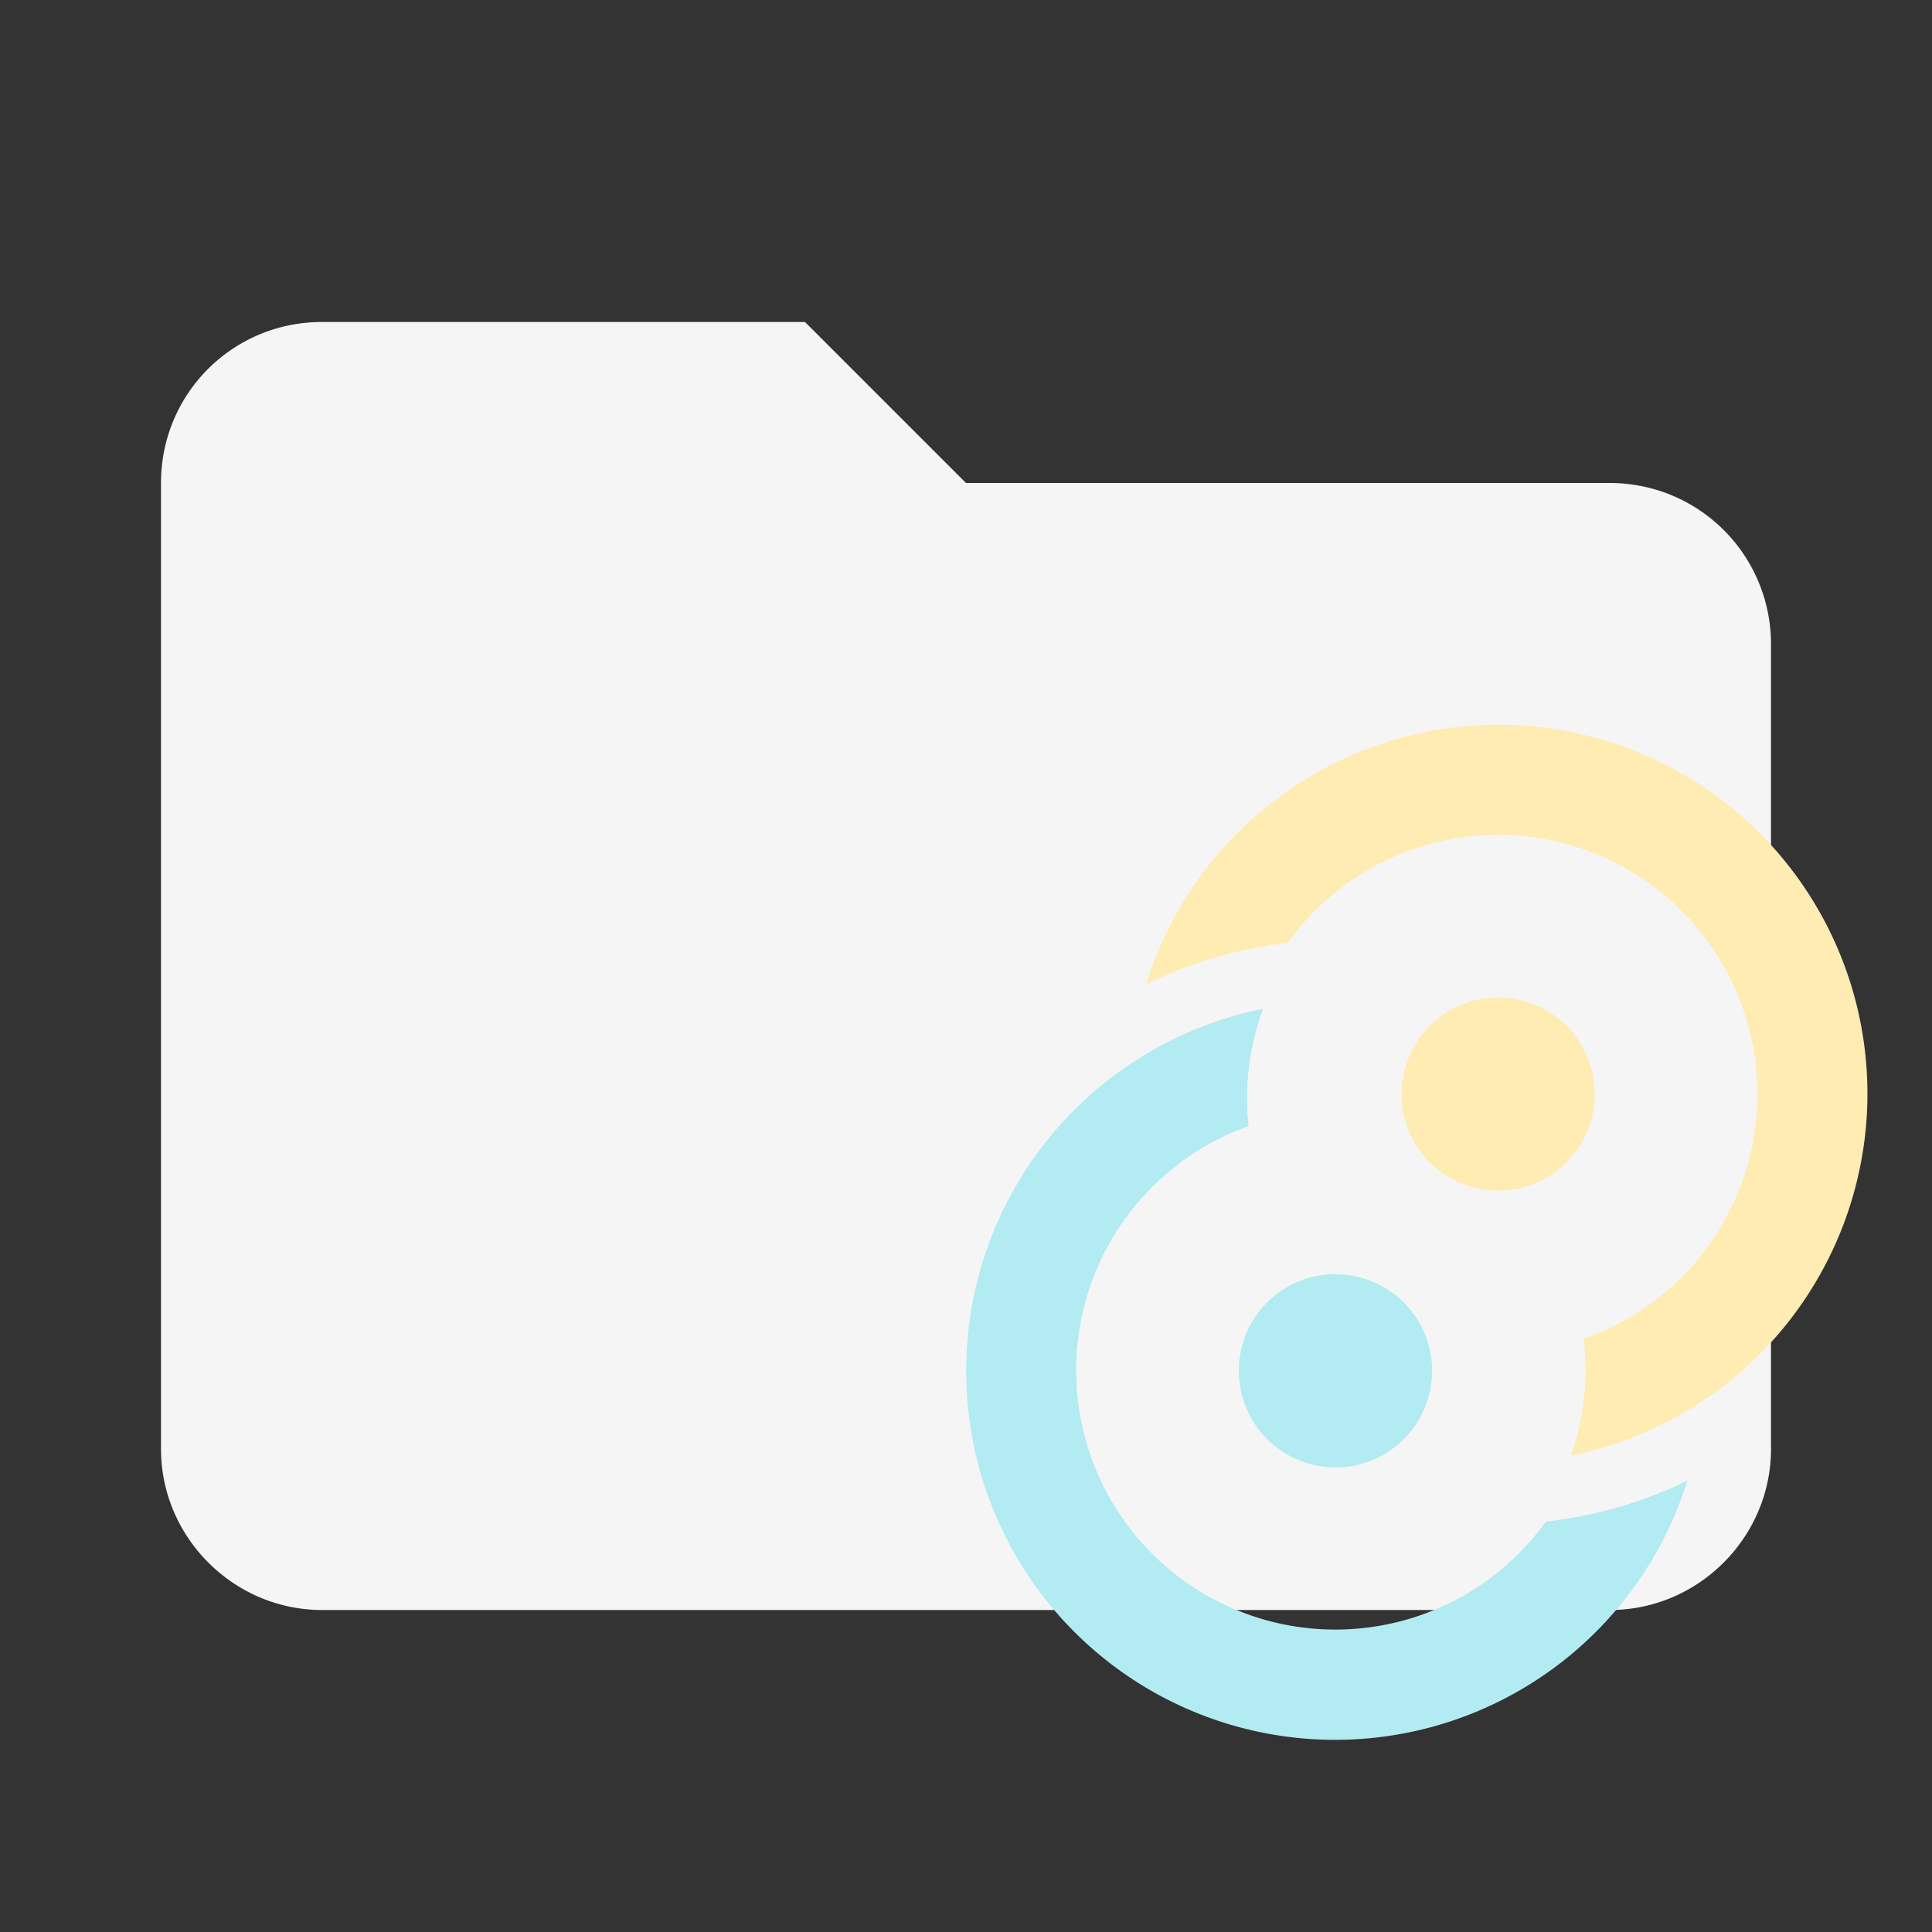 <svg viewBox="0 0 24 24" fill="none" xmlns="http://www.w3.org/2000/svg">
  <rect x="0" y="0" width="24" height="24" fill="#333333" stroke="none"/>
  <path d="M10 4H4c-1.11 0-2 .89-2 2v12c0 1.097.903 2 2 2h16c1.097 0 2-.903 2-2V8a2 2 0 0 0-2-2h-8l-2-2Z"
    fill="#f5f5f5" />
  <path d="M19.81 13.59a1.2 1.2 0 1 1-2.4.001 1.2 1.2 0 0 1 2.4 0Z" fill="#FFECB3" />
  <path d="M16.59 15.828a1.2 1.2 0 1 0 0 2.401 1.2 1.2 0 0 0 0-2.4Z" fill="#B2EBF2" />
  <path fill-rule="evenodd" clip-rule="evenodd"
    d="M21.097 17.438c-.482.312-1.02.53-1.582.644.163-.465.217-.962.158-1.451a3.22 3.22 0 1 0-3.678-4.917 5.347 5.347 0 0 0-1.757.513 4.583 4.583 0 1 1 6.86 5.211Zm-6.805-4.376 1.125.136c.025-.217.073-.43.142-.638a4.587 4.587 0 0 0-1.266.502Z"
    fill="#FFECB3" />
  <path fill-rule="evenodd" clip-rule="evenodd"
    d="M14.096 13.182a4.583 4.583 0 0 1 1.594-.65 3.213 3.213 0 0 0-.18 1.457 3.22 3.22 0 1 0 3.694 4.912 5.345 5.345 0 0 0 1.757-.508 4.583 4.583 0 1 1-6.865-5.211Zm6.805 4.376-.022.011.022-.01Z"
    fill="#B2EBF2" />
</svg>
